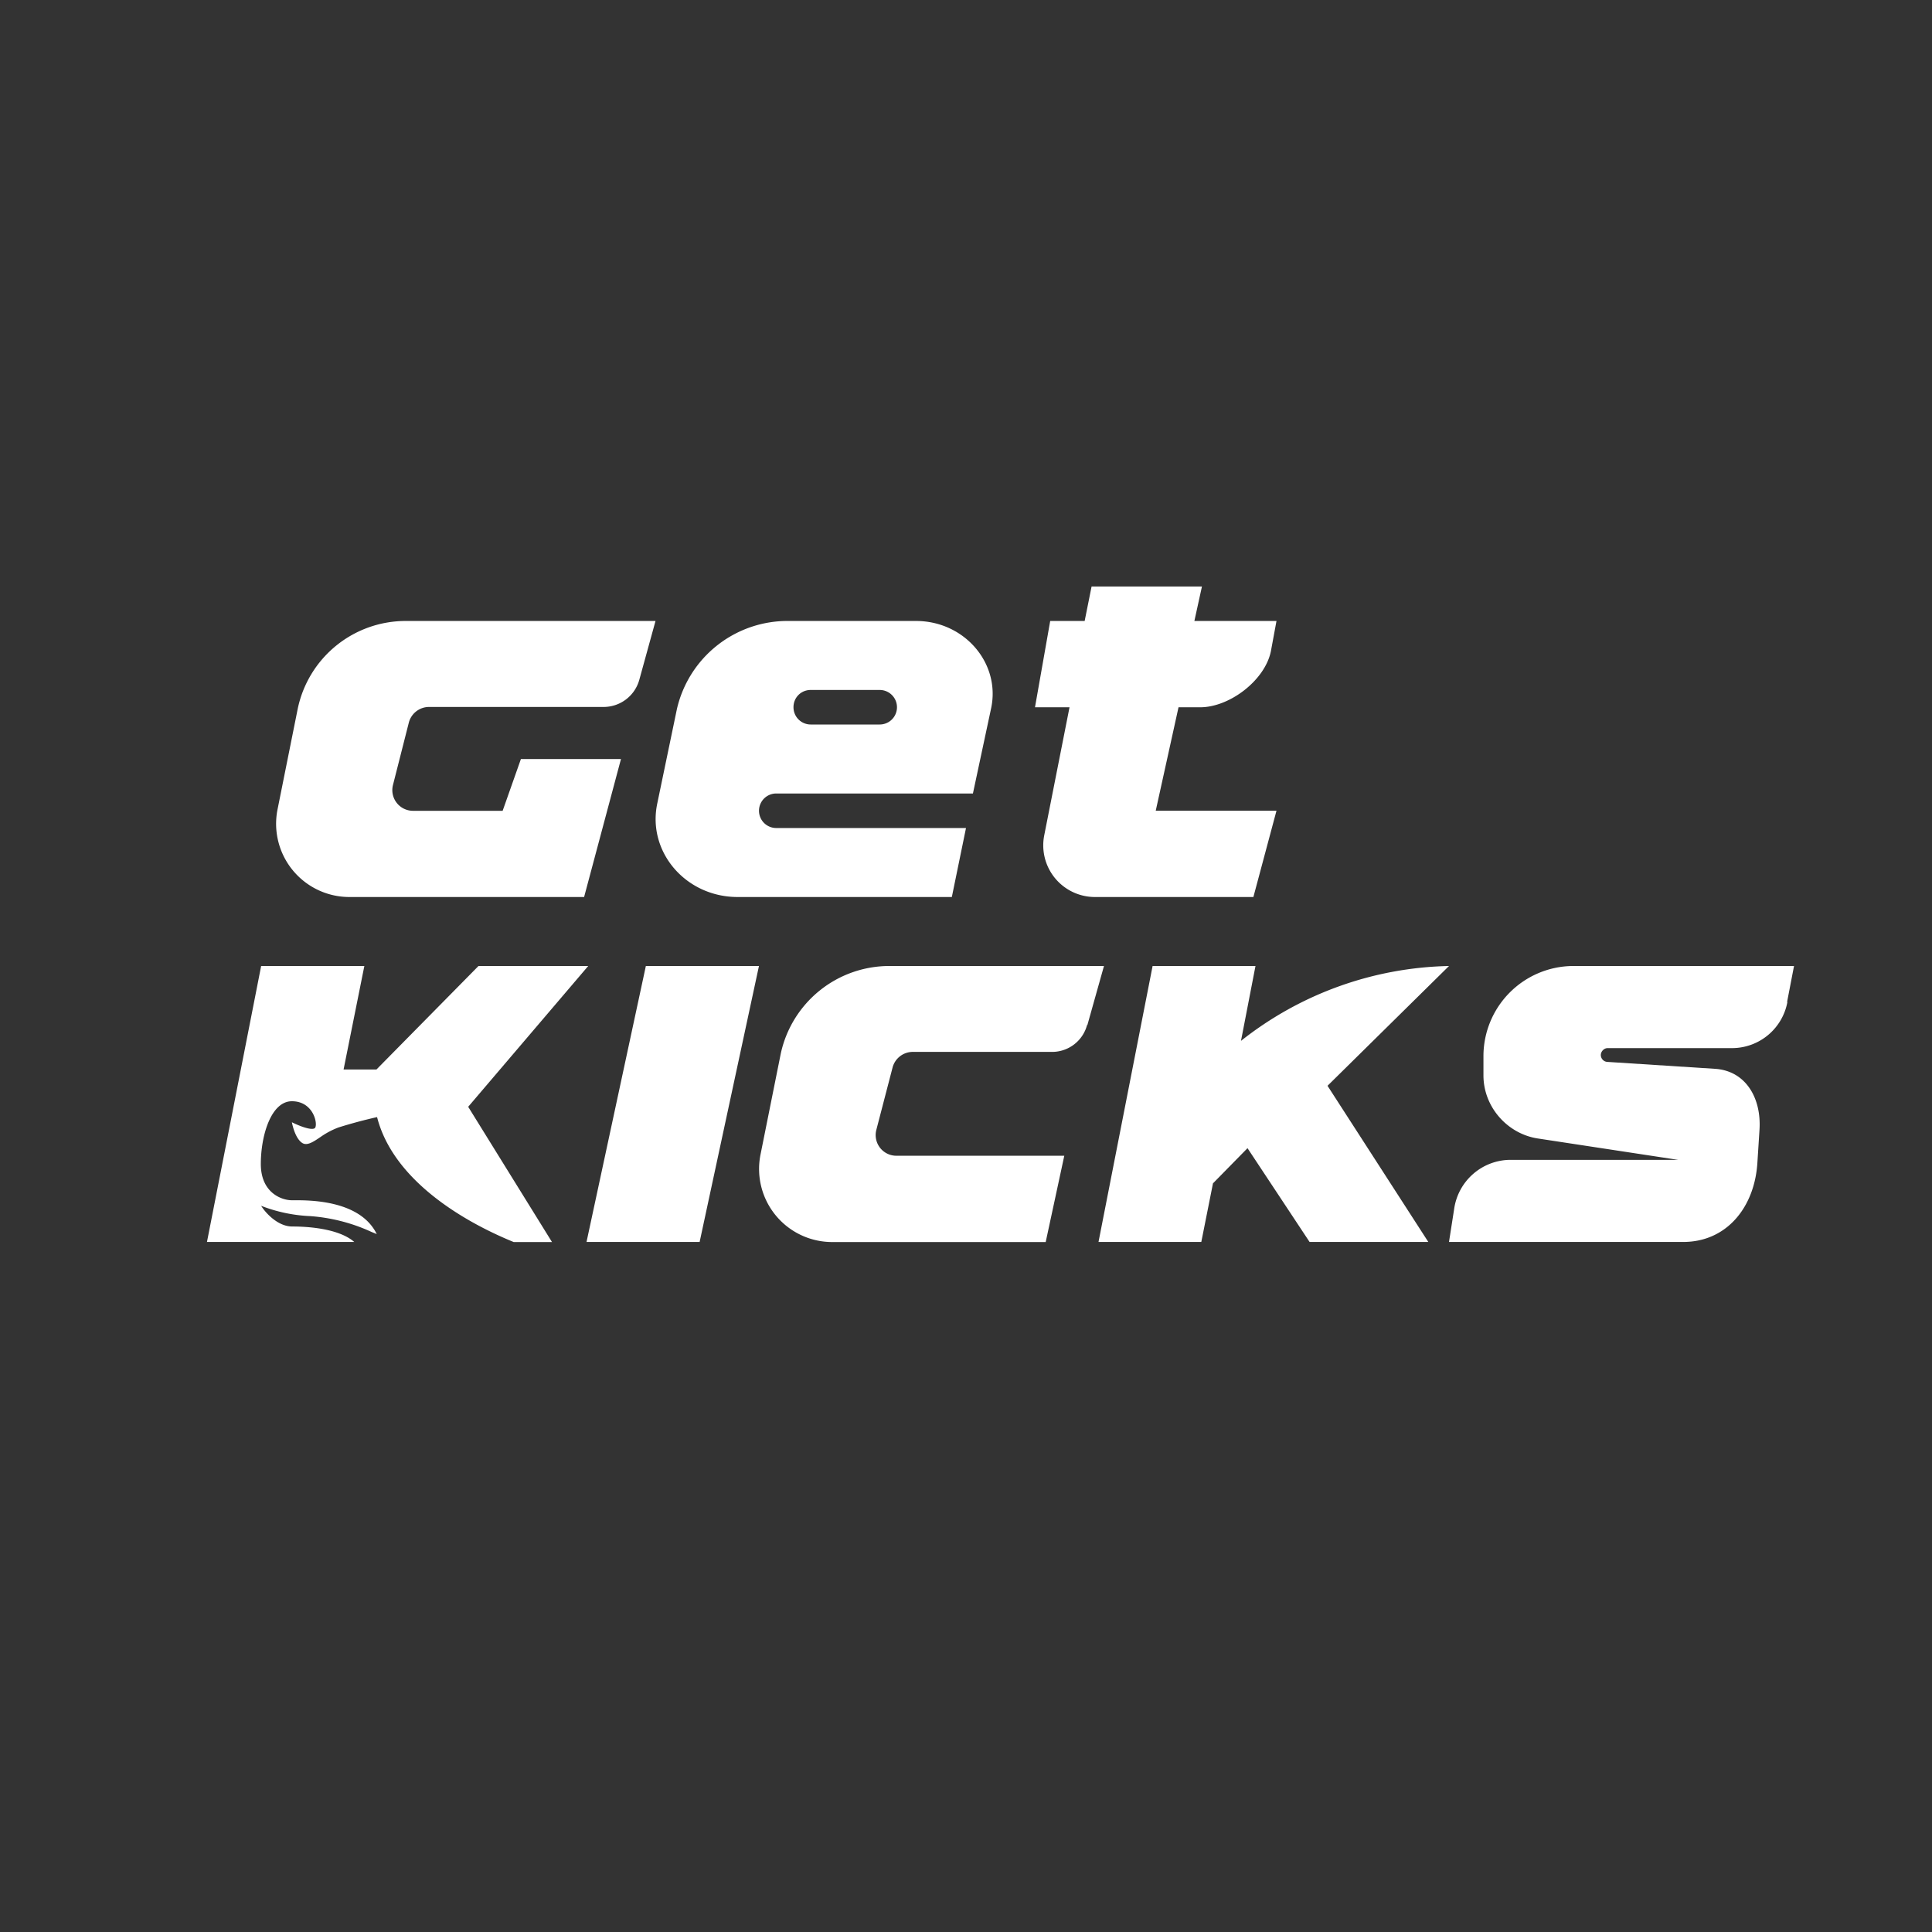 <svg xmlns="http://www.w3.org/2000/svg" width="24" height="24" fill="none" viewBox="0 0 24 24"><rect x="0" y="0" width="24" height="24" fill="#333333" stroke="none"/><path fill="#fff" d="m7.941 8.447.202-.733H5.048a1.37 1.37 0 0 0-1.35 1.093l-.252 1.256a.91.91 0 0 0 .9 1.08h2.91l.458-1.714H6.471l-.227.643H5.138a.257.257 0 0 1-.257-.318l.197-.775a.26.26 0 0 1 .258-.197h2.16a.46.46 0 0 0 .445-.335m5.567 4.286.206-.733h-2.657a1.38 1.38 0 0 0-1.359 1.093l-.252 1.256a.908.908 0 0 0 .904 1.08h2.64l.231-1.072h-2.078a.257.257 0 0 1-.258-.317l.202-.776a.26.26 0 0 1 .257-.197h1.714a.45.45 0 0 0 .446-.334z"/><path fill="#fff" fill-rule="evenodd" d="M8.409 8.807a1.41 1.41 0 0 1 1.397-1.093h1.573c.6 0 1.05.523.934 1.08l-.227 1.063H9.643a.214.214 0 1 0 0 .429H12l-.176.857H9.163c-.643 0-1.123-.558-.999-1.158zm1.448-.022c0-.12.094-.214.214-.214h.857a.214.214 0 0 1 0 .429h-.857a.214.214 0 0 1-.214-.215" clip-rule="evenodd"/><path fill="#fff" d="m13.286 8.786-.313 1.585a.642.642 0 0 0 .625.772h1.972l.287-1.072h-1.5l.283-1.285h.27c.364 0 .806-.335.878-.699l.069-.373h-1.02l.094-.428H13.56l-.086.428h-.428l-.189 1.072zM8.023 12h1.405l-.737 3.428H7.286zm7.393.93.18-.93h-1.278l-.672 3.428h1.277l.145-.728.429-.437.771 1.165h1.475l-1.252-1.94L18 12a4.3 4.3 0 0 0-2.584.93M3.244 12h1.282l-.258 1.286h.408L5.944 12h1.363l-1.491 1.749 1.041 1.68h-.476c-.651-.266-1.5-.78-1.697-1.552a6 6 0 0 0-.48.129 1 1 0 0 0-.218.115c-.095.065-.172.116-.232.077-.077-.05-.116-.192-.128-.257.085.043.265.116.291.065.03-.065-.034-.326-.291-.326-.258 0-.386.424-.386.78s.257.45.386.45h.025c.176 0 .819-.009 1.029.42l-.064-.026a2.2 2.2 0 0 0-.763-.197 1.9 1.9 0 0 1-.609-.128c.052.085.206.257.386.257.197 0 .578.025.771.192h-1.83zm18.956.446.086-.446h-2.752a1.12 1.12 0 0 0-1.106 1.123v.236c0 .394.3.728.678.784l1.74.265h-2.088a.71.71 0 0 0-.694.61l-.064.41h2.91c.54 0 .887-.432.921-.985l.026-.407c.026-.395-.171-.737-.557-.759l-1.337-.086a.086.086 0 0 1-.077-.085c0-.043.038-.086.085-.086h1.552a.7.7 0 0 0 .681-.574z"/></svg>